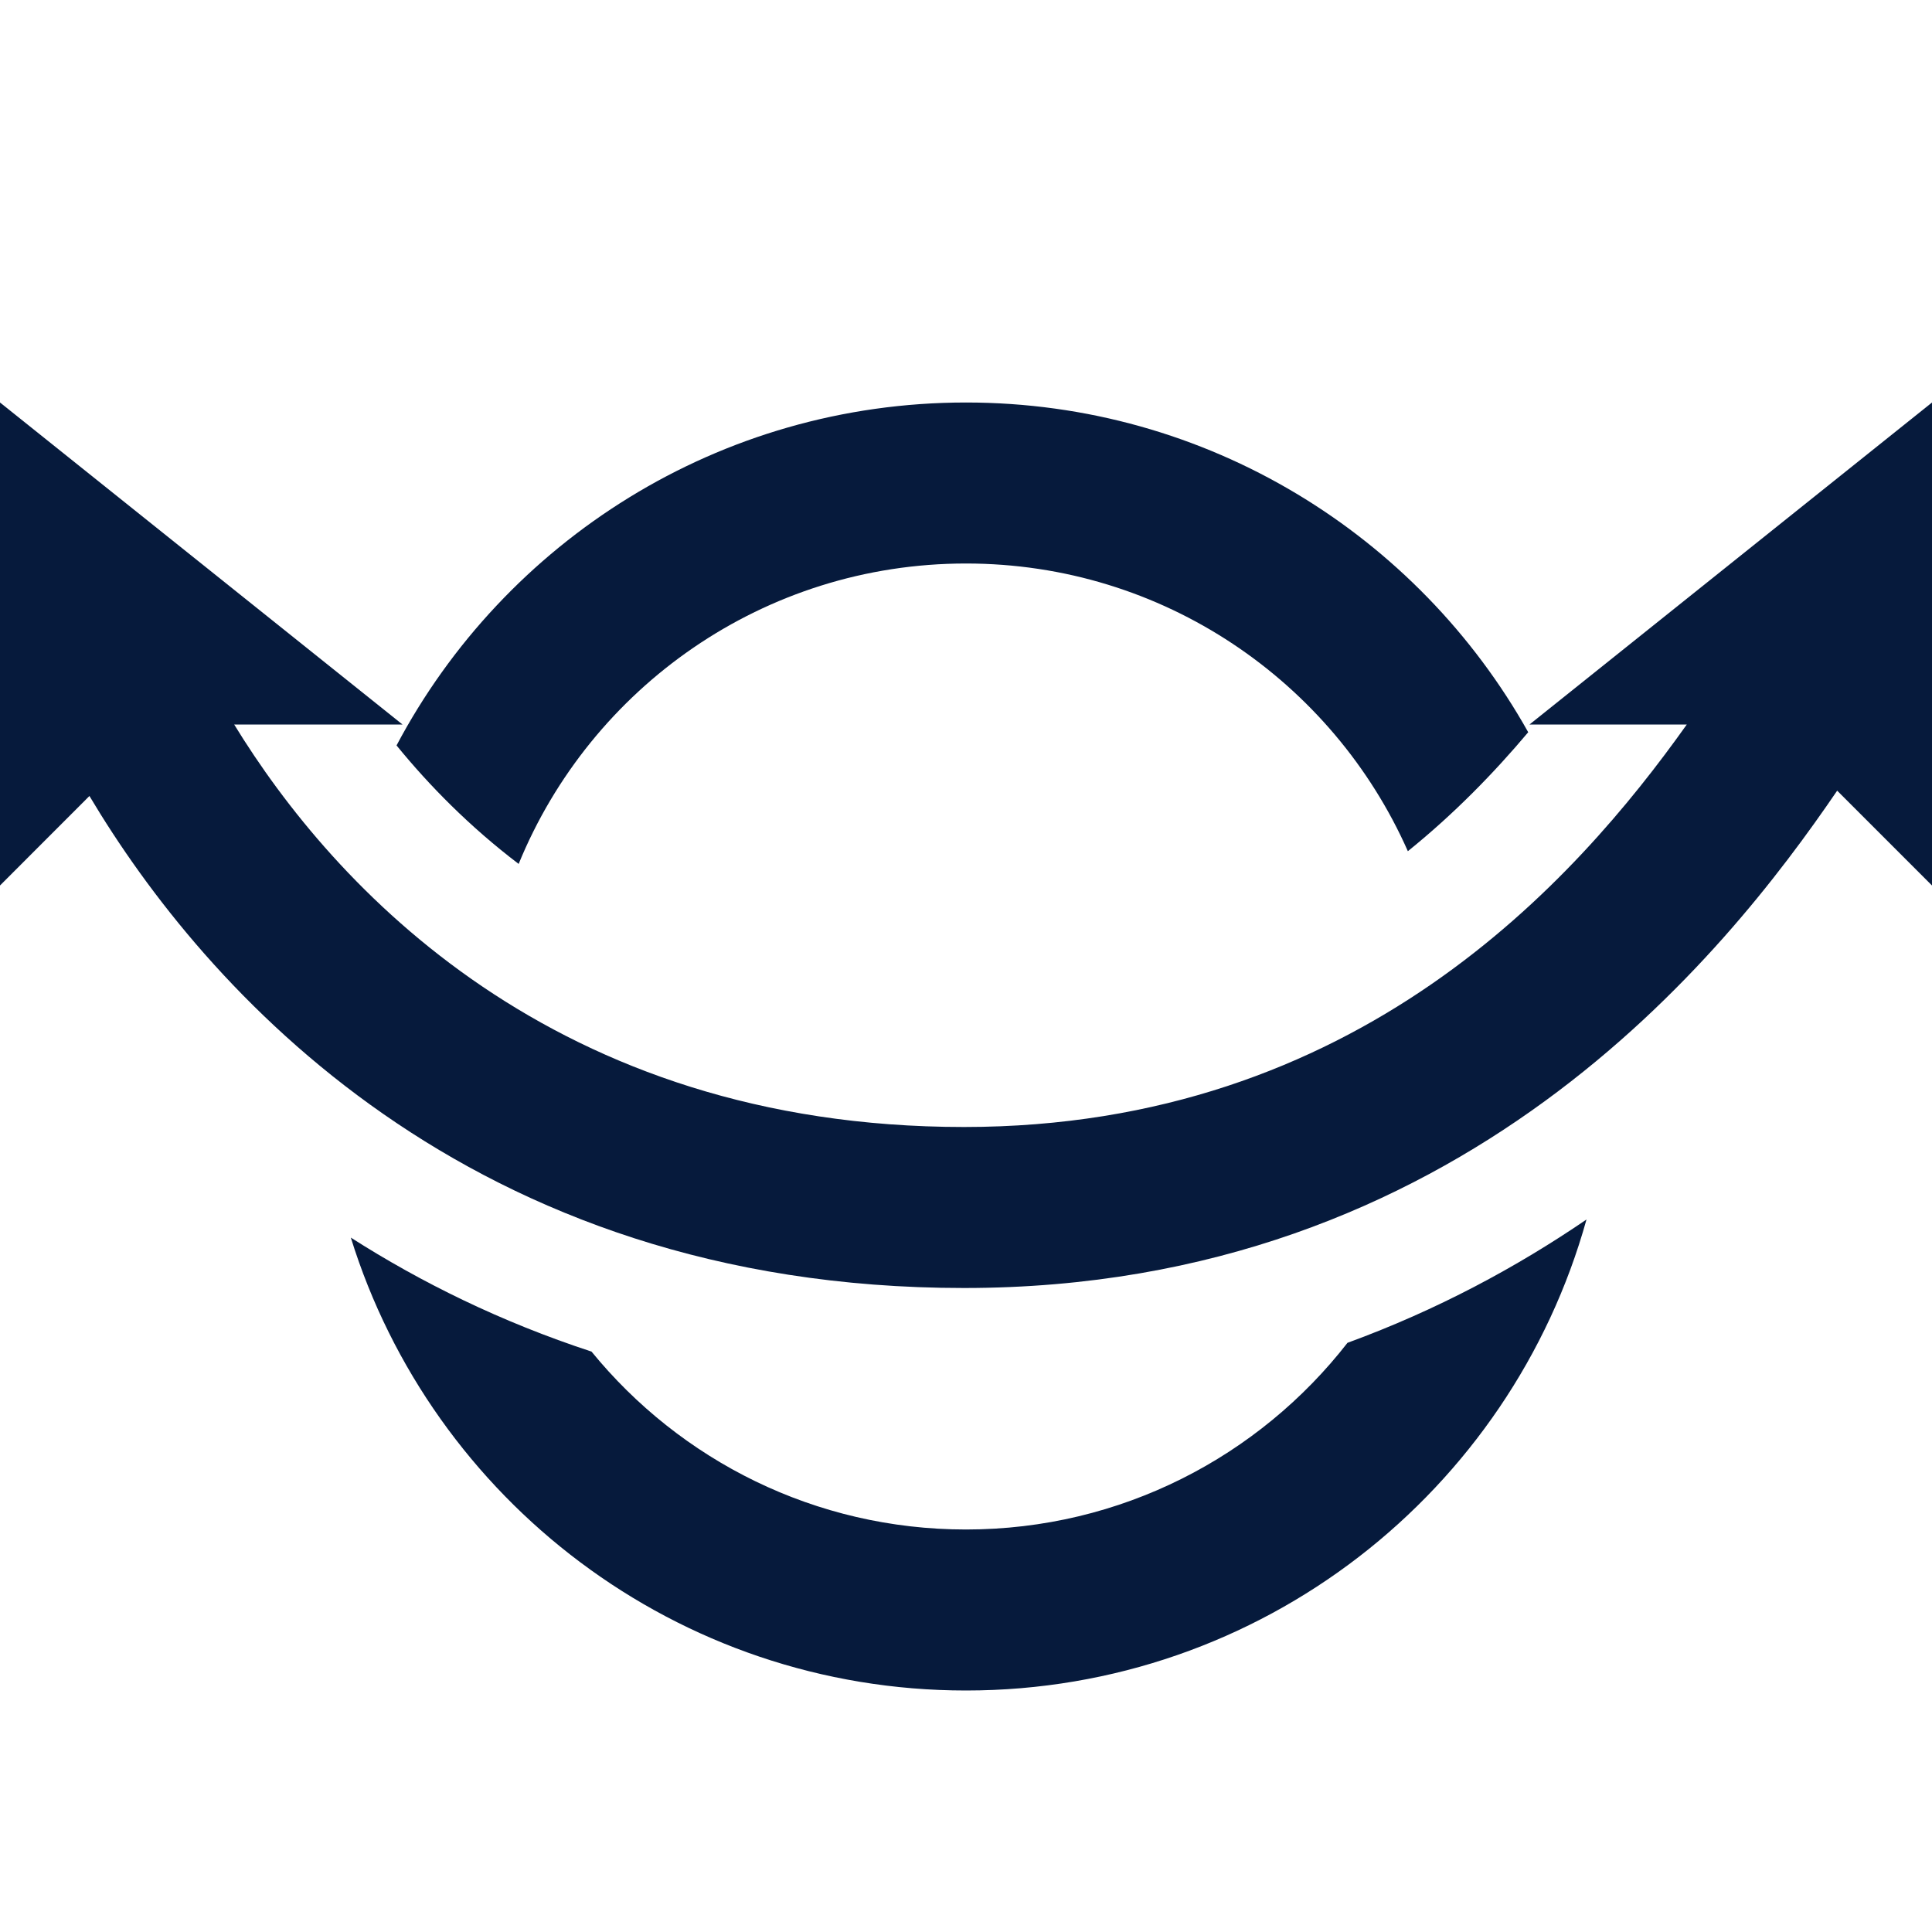 <svg width="24" height="24" viewBox="0 0 24 24" fill="none" xmlns="http://www.w3.org/2000/svg">
<path d="M0 5L5 9L2.909 9C4.145 11.018 6.88 14 11.975 14C16.86 14 19.573 10.942 20.954 9L19 9L24 5V11L22.822 9.822C21.428 11.867 18.151 16 11.975 16C5.807 16 2.534 12.276 1.111 9.888L0 11V5Z" fill="#061A3C"/>
<path d="M12 19C13.926 19 15.641 18.092 16.739 16.681C17.857 16.272 18.844 15.739 19.708 15.149C18.769 18.524 15.674 21 12 21C8.408 21 5.369 18.633 4.358 15.374C5.232 15.932 6.225 16.422 7.348 16.79C8.449 18.139 10.124 19 12 19Z" fill="#061A3C"/>
<path d="M12 7C9.489 7 7.338 8.542 6.443 10.732C5.833 10.268 5.332 9.758 4.926 9.26C6.268 6.726 8.932 5 12 5C15 5 17.615 6.652 18.984 9.096C18.565 9.594 18.071 10.104 17.489 10.574C16.557 8.469 14.45 7 12 7Z" fill="#061A3C"/>
</svg>

